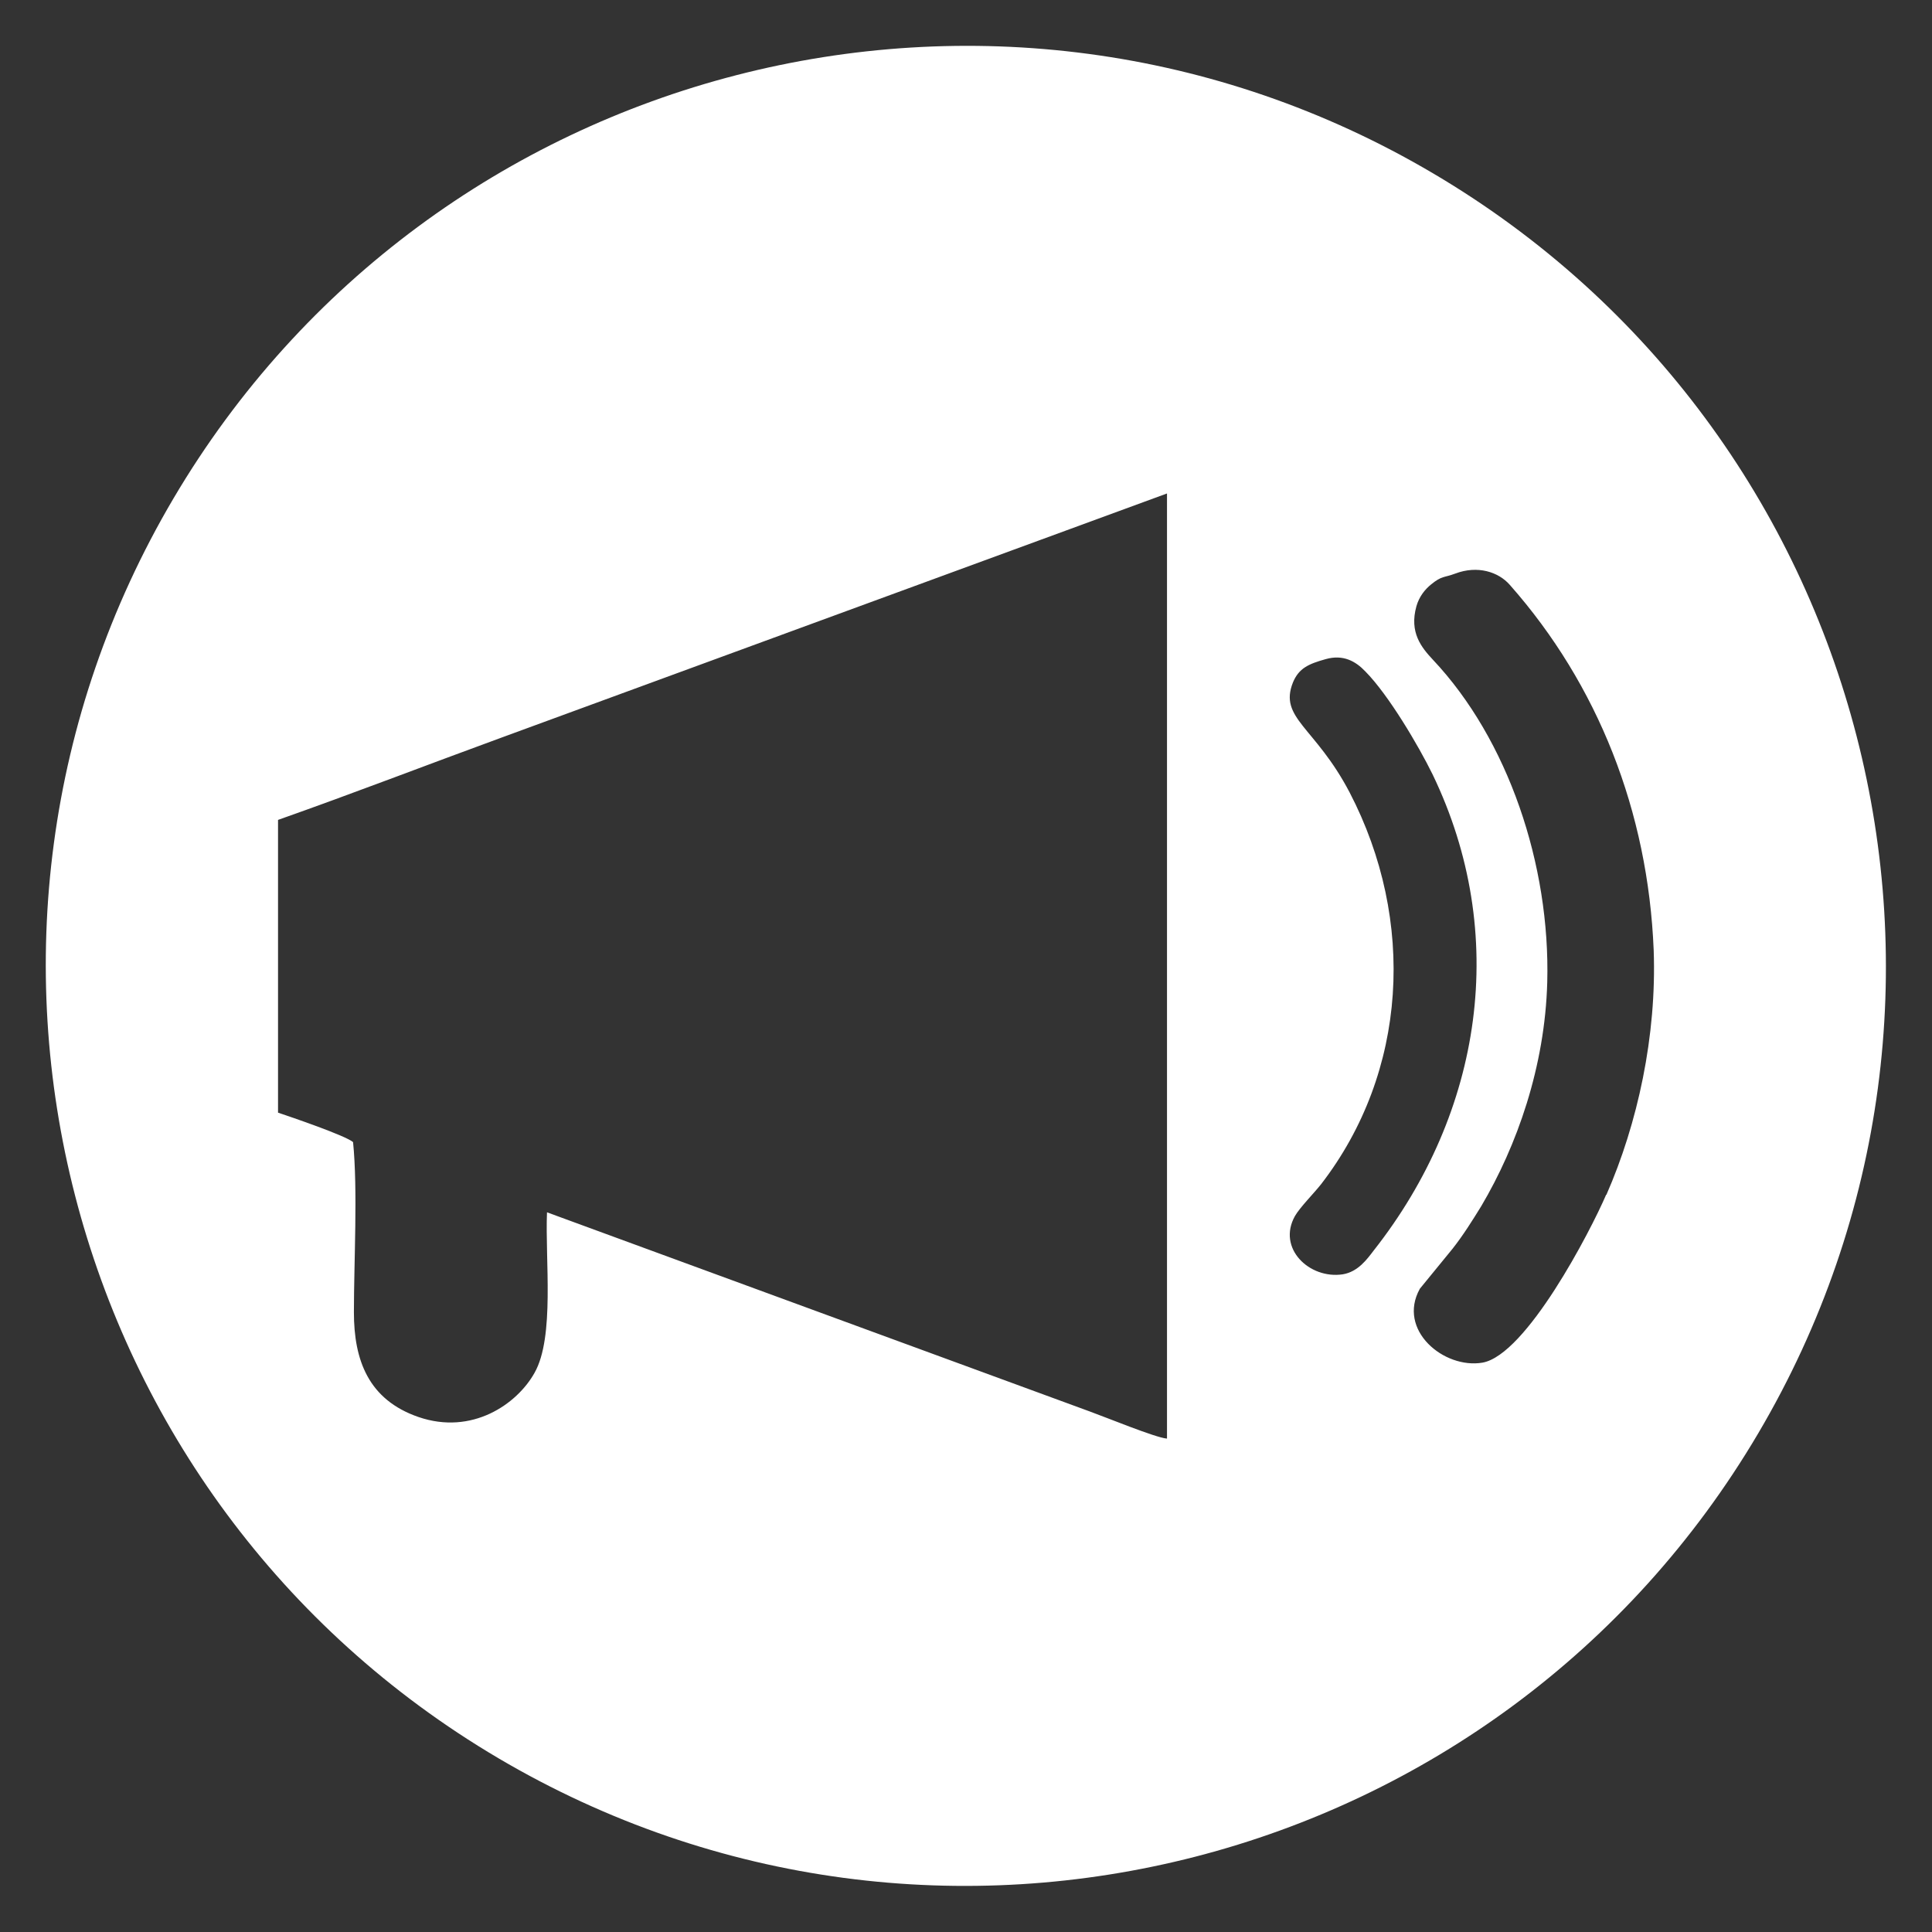 <svg width="55" height="55" viewBox="0 0 55 55" fill="none" xmlns="http://www.w3.org/2000/svg">
<rect x="0" y="0" width="55" height="55" fill="#333333" stroke="none"/>
<path fill-rule="evenodd" clip-rule="evenodd" d="M40.807 4.941C28.362 -2.41 12.291 1.741 4.941 14.185C-2.41 26.646 1.733 42.701 14.185 50.051C26.646 57.401 42.701 53.259 50.051 40.807C57.401 28.354 53.259 12.291 40.807 4.941ZM33.206 40.952C32.876 40.919 31.482 40.347 31.014 40.178L15.572 34.512C15.515 35.858 15.797 38.058 15.217 39.082C14.717 39.977 13.436 40.863 11.912 40.339C10.486 39.847 10.075 38.719 10.075 37.357C10.075 35.931 10.188 33.867 10.051 32.513C9.833 32.328 8.302 31.804 7.915 31.675V23.341C10.083 22.576 12.122 21.786 14.282 20.996L33.222 14.048V40.952H33.206ZM38.227 36.277C37.276 36.422 36.349 35.536 36.865 34.617C37.01 34.367 37.389 33.988 37.607 33.714C40.073 30.522 40.315 26.202 38.421 22.559C37.438 20.681 36.398 20.448 36.809 19.424C36.978 19.021 37.252 18.9 37.744 18.763C38.236 18.626 38.59 18.82 38.872 19.118C39.525 19.779 40.379 21.221 40.782 22.044C42.975 26.589 42.209 31.659 39.106 35.6C38.921 35.842 38.663 36.205 38.227 36.277ZM45.723 34.012C45.28 35.044 43.45 38.574 42.201 38.792C41.105 38.977 39.767 37.865 40.42 36.688L41.355 35.544C41.653 35.165 41.911 34.754 42.169 34.335C43.184 32.618 43.982 30.369 44.047 27.959C44.135 24.623 42.934 21.052 40.79 18.779C40.468 18.433 40.113 18.006 40.323 17.256C40.404 16.974 40.573 16.773 40.742 16.636C41.048 16.386 41.105 16.45 41.427 16.329C42.064 16.087 42.66 16.281 42.983 16.652C45.489 19.489 46.916 23.099 47.077 27.049C47.166 29.491 46.618 31.989 45.731 34.012H45.723Z" fill="white"/>
</svg>
